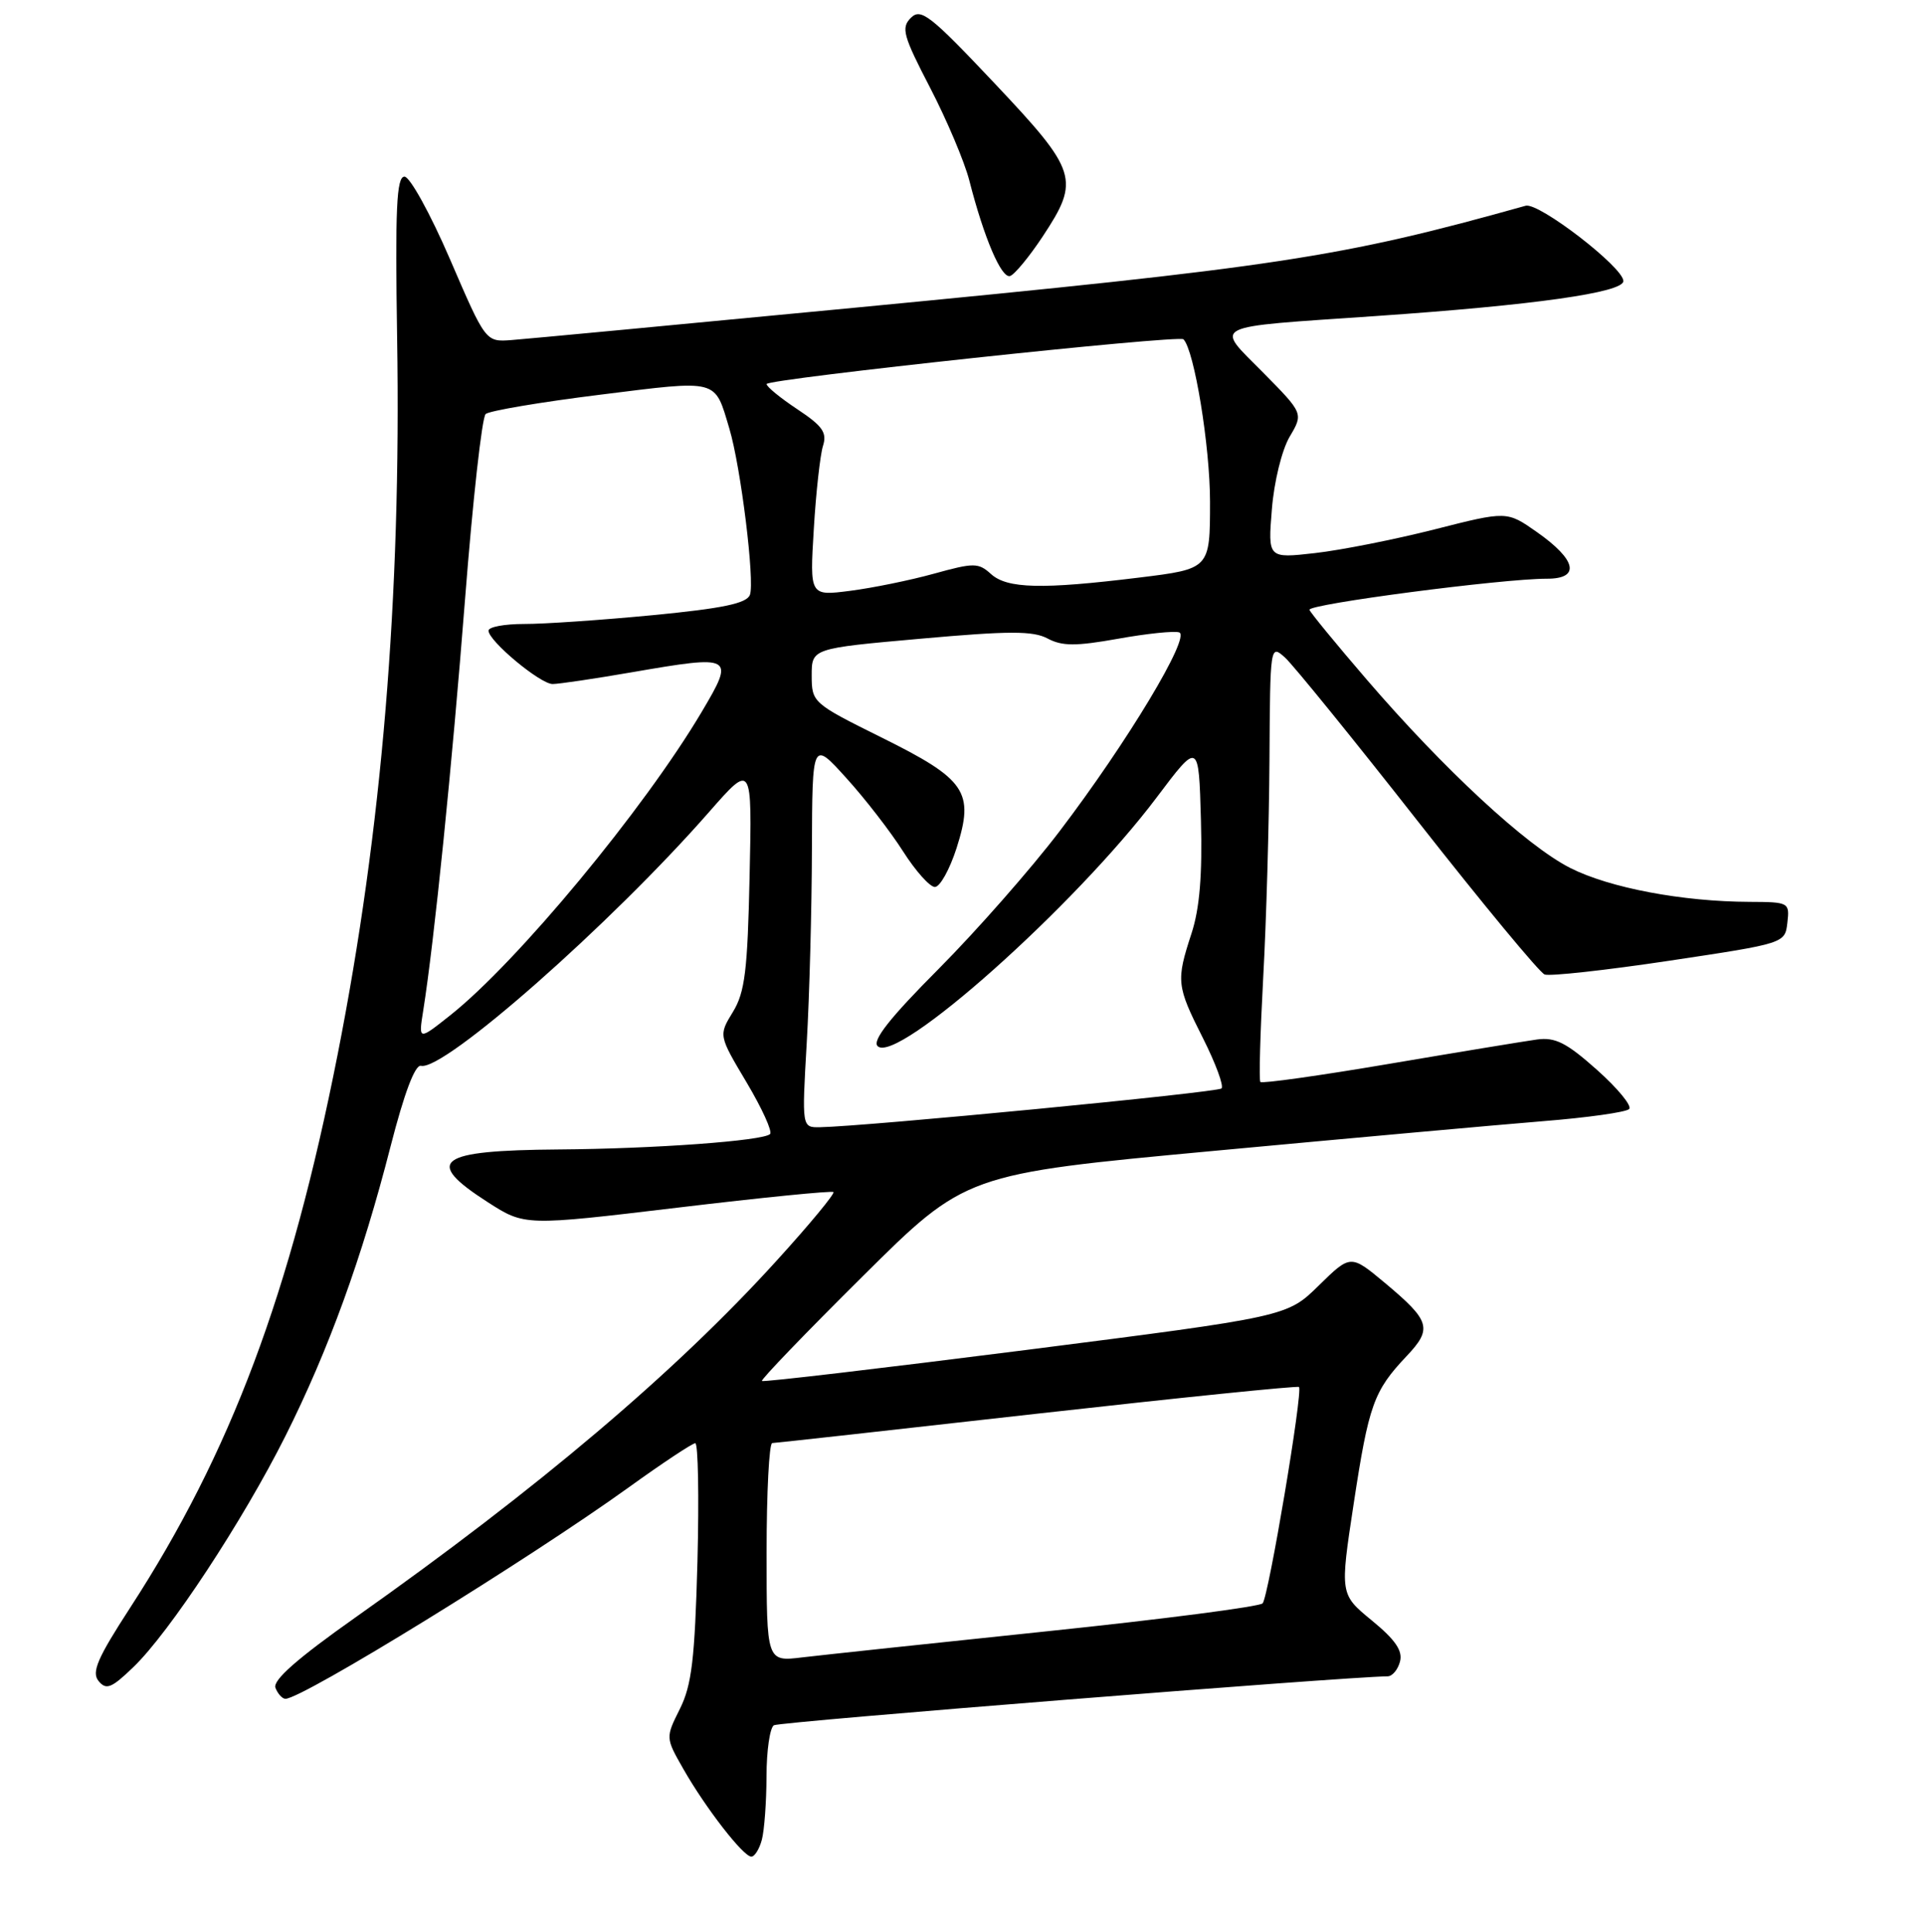 <?xml version="1.0" encoding="UTF-8" standalone="no"?>
<!DOCTYPE svg PUBLIC "-//W3C//DTD SVG 1.1//EN" "http://www.w3.org/Graphics/SVG/1.1/DTD/svg11.dtd" >
<svg xmlns="http://www.w3.org/2000/svg" xmlns:xlink="http://www.w3.org/1999/xlink" version="1.1" viewBox="0 0 256 257">
 <g >
 <path fill="currentColor"
d=" M 101.37 244.75 C 101.70 243.51 101.98 239.71 101.99 236.31 C 101.99 232.90 102.44 229.85 102.97 229.52 C 103.71 229.06 178.81 223.08 184.63 223.01 C 185.26 223.01 186.00 222.12 186.28 221.04 C 186.66 219.60 185.64 218.13 182.53 215.58 C 178.28 212.09 178.28 212.09 180.12 200.02 C 182.12 186.89 182.78 185.04 187.15 180.42 C 190.62 176.75 190.33 175.74 184.28 170.68 C 179.71 166.87 179.71 166.87 175.48 171.01 C 171.26 175.16 171.26 175.16 136.48 179.60 C 117.35 182.03 101.56 183.89 101.38 183.72 C 101.21 183.54 107.24 177.28 114.79 169.79 C 128.50 156.18 128.50 156.18 161.50 153.11 C 179.65 151.42 199.35 149.64 205.27 149.16 C 211.19 148.69 216.37 147.96 216.77 147.54 C 217.17 147.13 215.25 144.79 212.50 142.34 C 208.44 138.72 206.94 137.96 204.50 138.29 C 202.85 138.52 193.97 139.98 184.77 141.54 C 175.57 143.10 167.89 144.18 167.70 143.94 C 167.50 143.70 167.68 137.43 168.08 130.00 C 168.49 122.58 168.86 109.57 168.91 101.10 C 169.00 85.79 169.01 85.70 170.99 87.49 C 172.08 88.48 180.02 98.26 188.63 109.23 C 197.24 120.20 204.84 129.38 205.52 129.64 C 206.19 129.90 213.66 129.08 222.12 127.81 C 237.50 125.50 237.50 125.50 237.82 122.75 C 238.13 120.06 238.02 120.00 232.82 119.98 C 223.83 119.95 214.17 118.12 208.93 115.47 C 203.09 112.51 192.12 102.35 181.81 90.36 C 177.79 85.69 174.38 81.53 174.23 81.13 C 173.96 80.38 199.91 76.98 205.82 76.99 C 210.32 77.00 209.78 74.49 204.49 70.78 C 200.50 67.98 200.50 67.98 190.87 70.43 C 185.58 71.77 178.42 73.19 174.97 73.58 C 168.70 74.29 168.70 74.29 169.23 67.76 C 169.52 64.09 170.56 59.87 171.59 58.11 C 173.43 55.00 173.43 55.00 168.06 49.56 C 161.63 43.05 160.54 43.60 183.00 42.05 C 204.10 40.60 216.00 38.92 216.00 37.39 C 216.00 35.56 204.74 26.89 203.00 27.37 C 178.29 34.29 170.18 35.52 113.50 40.96 C 90.40 43.17 69.95 45.10 68.06 45.24 C 64.62 45.50 64.62 45.50 59.88 34.50 C 57.27 28.45 54.54 23.50 53.82 23.50 C 52.76 23.50 52.57 27.71 52.84 45.00 C 53.39 79.48 50.82 110.42 44.92 140.31 C 38.65 172.08 30.70 193.27 17.34 213.85 C 12.95 220.61 12.15 222.47 13.12 223.64 C 14.13 224.87 14.84 224.59 17.74 221.79 C 22.55 217.17 32.31 202.34 37.98 191.04 C 43.72 179.59 48.17 167.35 51.97 152.50 C 53.80 145.37 55.23 141.60 56.02 141.79 C 59.06 142.51 81.28 122.94 94.37 108.00 C 100.07 101.50 100.07 101.50 99.74 116.50 C 99.47 129.12 99.12 132.00 97.52 134.62 C 95.61 137.74 95.61 137.74 99.34 144.00 C 101.39 147.45 102.80 150.54 102.46 150.87 C 101.56 151.77 87.06 152.83 74.33 152.92 C 58.15 153.04 56.30 154.41 64.91 159.94 C 69.82 163.09 69.82 163.09 90.16 160.66 C 101.35 159.32 110.68 158.39 110.89 158.59 C 111.11 158.79 107.74 162.87 103.39 167.65 C 89.92 182.50 71.63 197.99 47.30 215.17 C 39.55 220.64 36.27 223.53 36.65 224.54 C 36.96 225.34 37.56 226.00 37.98 226.00 C 40.24 226.00 70.28 207.50 83.66 197.87 C 88.14 194.64 92.13 192.00 92.51 192.00 C 92.89 192.00 93.02 199.09 92.80 207.75 C 92.45 220.70 92.04 224.18 90.47 227.33 C 88.55 231.17 88.55 231.17 90.92 235.33 C 93.87 240.51 98.90 247.00 99.97 247.00 C 100.41 247.00 101.04 245.99 101.37 244.75 Z  M 138.75 31.44 C 143.73 23.90 143.38 22.79 132.35 11.10 C 123.78 2.02 122.53 1.04 121.20 2.37 C 119.87 3.70 120.16 4.74 123.76 11.68 C 125.99 15.98 128.33 21.52 128.97 24.00 C 130.93 31.67 133.25 37.08 134.40 36.72 C 135.00 36.52 136.96 34.15 138.75 31.44 Z  M 102.00 206.53 C 102.00 198.54 102.34 191.99 102.75 191.98 C 103.16 191.97 119.03 190.21 138.00 188.07 C 156.97 185.94 172.65 184.34 172.84 184.52 C 173.39 185.05 168.79 212.42 168.00 213.30 C 167.61 213.74 154.74 215.41 139.40 217.01 C 124.05 218.61 109.36 220.18 106.75 220.49 C 102.00 221.07 102.00 221.07 102.00 206.53 Z  M 107.34 138.75 C 107.70 132.56 108.01 120.97 108.03 113.00 C 108.08 98.50 108.08 98.50 112.60 103.50 C 115.10 106.25 118.49 110.64 120.15 113.25 C 121.81 115.86 123.72 118.00 124.39 118.00 C 125.07 118.00 126.36 115.67 127.28 112.82 C 129.67 105.33 128.55 103.69 117.25 98.09 C 108.14 93.57 108.01 93.45 108.00 89.88 C 108.00 86.26 108.00 86.26 122.51 84.97 C 134.27 83.92 137.47 83.91 139.40 84.95 C 141.32 85.97 143.14 85.98 148.74 84.98 C 152.57 84.29 156.24 83.91 156.90 84.13 C 158.47 84.66 150.00 98.74 140.98 110.59 C 137.18 115.59 129.93 123.83 124.89 128.90 C 118.42 135.39 116.03 138.43 116.77 139.17 C 119.29 141.69 143.06 120.50 153.90 106.09 C 159.50 98.65 159.50 98.65 159.79 109.06 C 159.99 116.40 159.62 120.86 158.54 124.17 C 156.47 130.51 156.54 131.14 160.07 138.13 C 161.75 141.47 162.86 144.47 162.53 144.80 C 162.00 145.34 115.12 149.86 109.10 149.96 C 106.69 150.00 106.69 150.00 107.34 138.75 Z  M 56.31 134.46 C 57.78 125.20 60.15 101.87 61.88 79.68 C 62.90 66.59 64.13 55.51 64.62 55.08 C 65.10 54.65 71.96 53.49 79.85 52.51 C 95.74 50.53 95.05 50.35 97.04 57.00 C 98.57 62.09 100.45 77.37 99.78 79.14 C 99.34 80.28 96.16 80.94 86.85 81.84 C 80.06 82.49 72.36 83.02 69.75 83.01 C 67.14 83.01 65.00 83.40 65.00 83.90 C 65.00 85.27 71.88 91.00 73.53 91.00 C 74.34 91.00 79.07 90.30 84.05 89.44 C 97.60 87.10 97.81 87.21 93.37 94.70 C 85.68 107.67 68.79 128.04 59.87 135.10 C 55.68 138.42 55.68 138.42 56.31 134.46 Z  M 108.28 70.40 C 108.57 65.50 109.13 60.52 109.50 59.33 C 110.07 57.55 109.45 56.67 106.10 54.45 C 103.84 52.95 102.00 51.45 102.00 51.09 C 102.00 50.41 156.86 44.52 157.47 45.14 C 158.91 46.61 161.00 59.37 161.00 66.73 C 161.00 75.68 161.00 75.68 151.56 76.84 C 138.62 78.43 134.01 78.32 131.85 76.36 C 130.18 74.85 129.58 74.85 124.27 76.32 C 121.10 77.20 116.08 78.22 113.12 78.60 C 107.74 79.29 107.74 79.29 108.28 70.40 Z "/>
</g>
</svg>